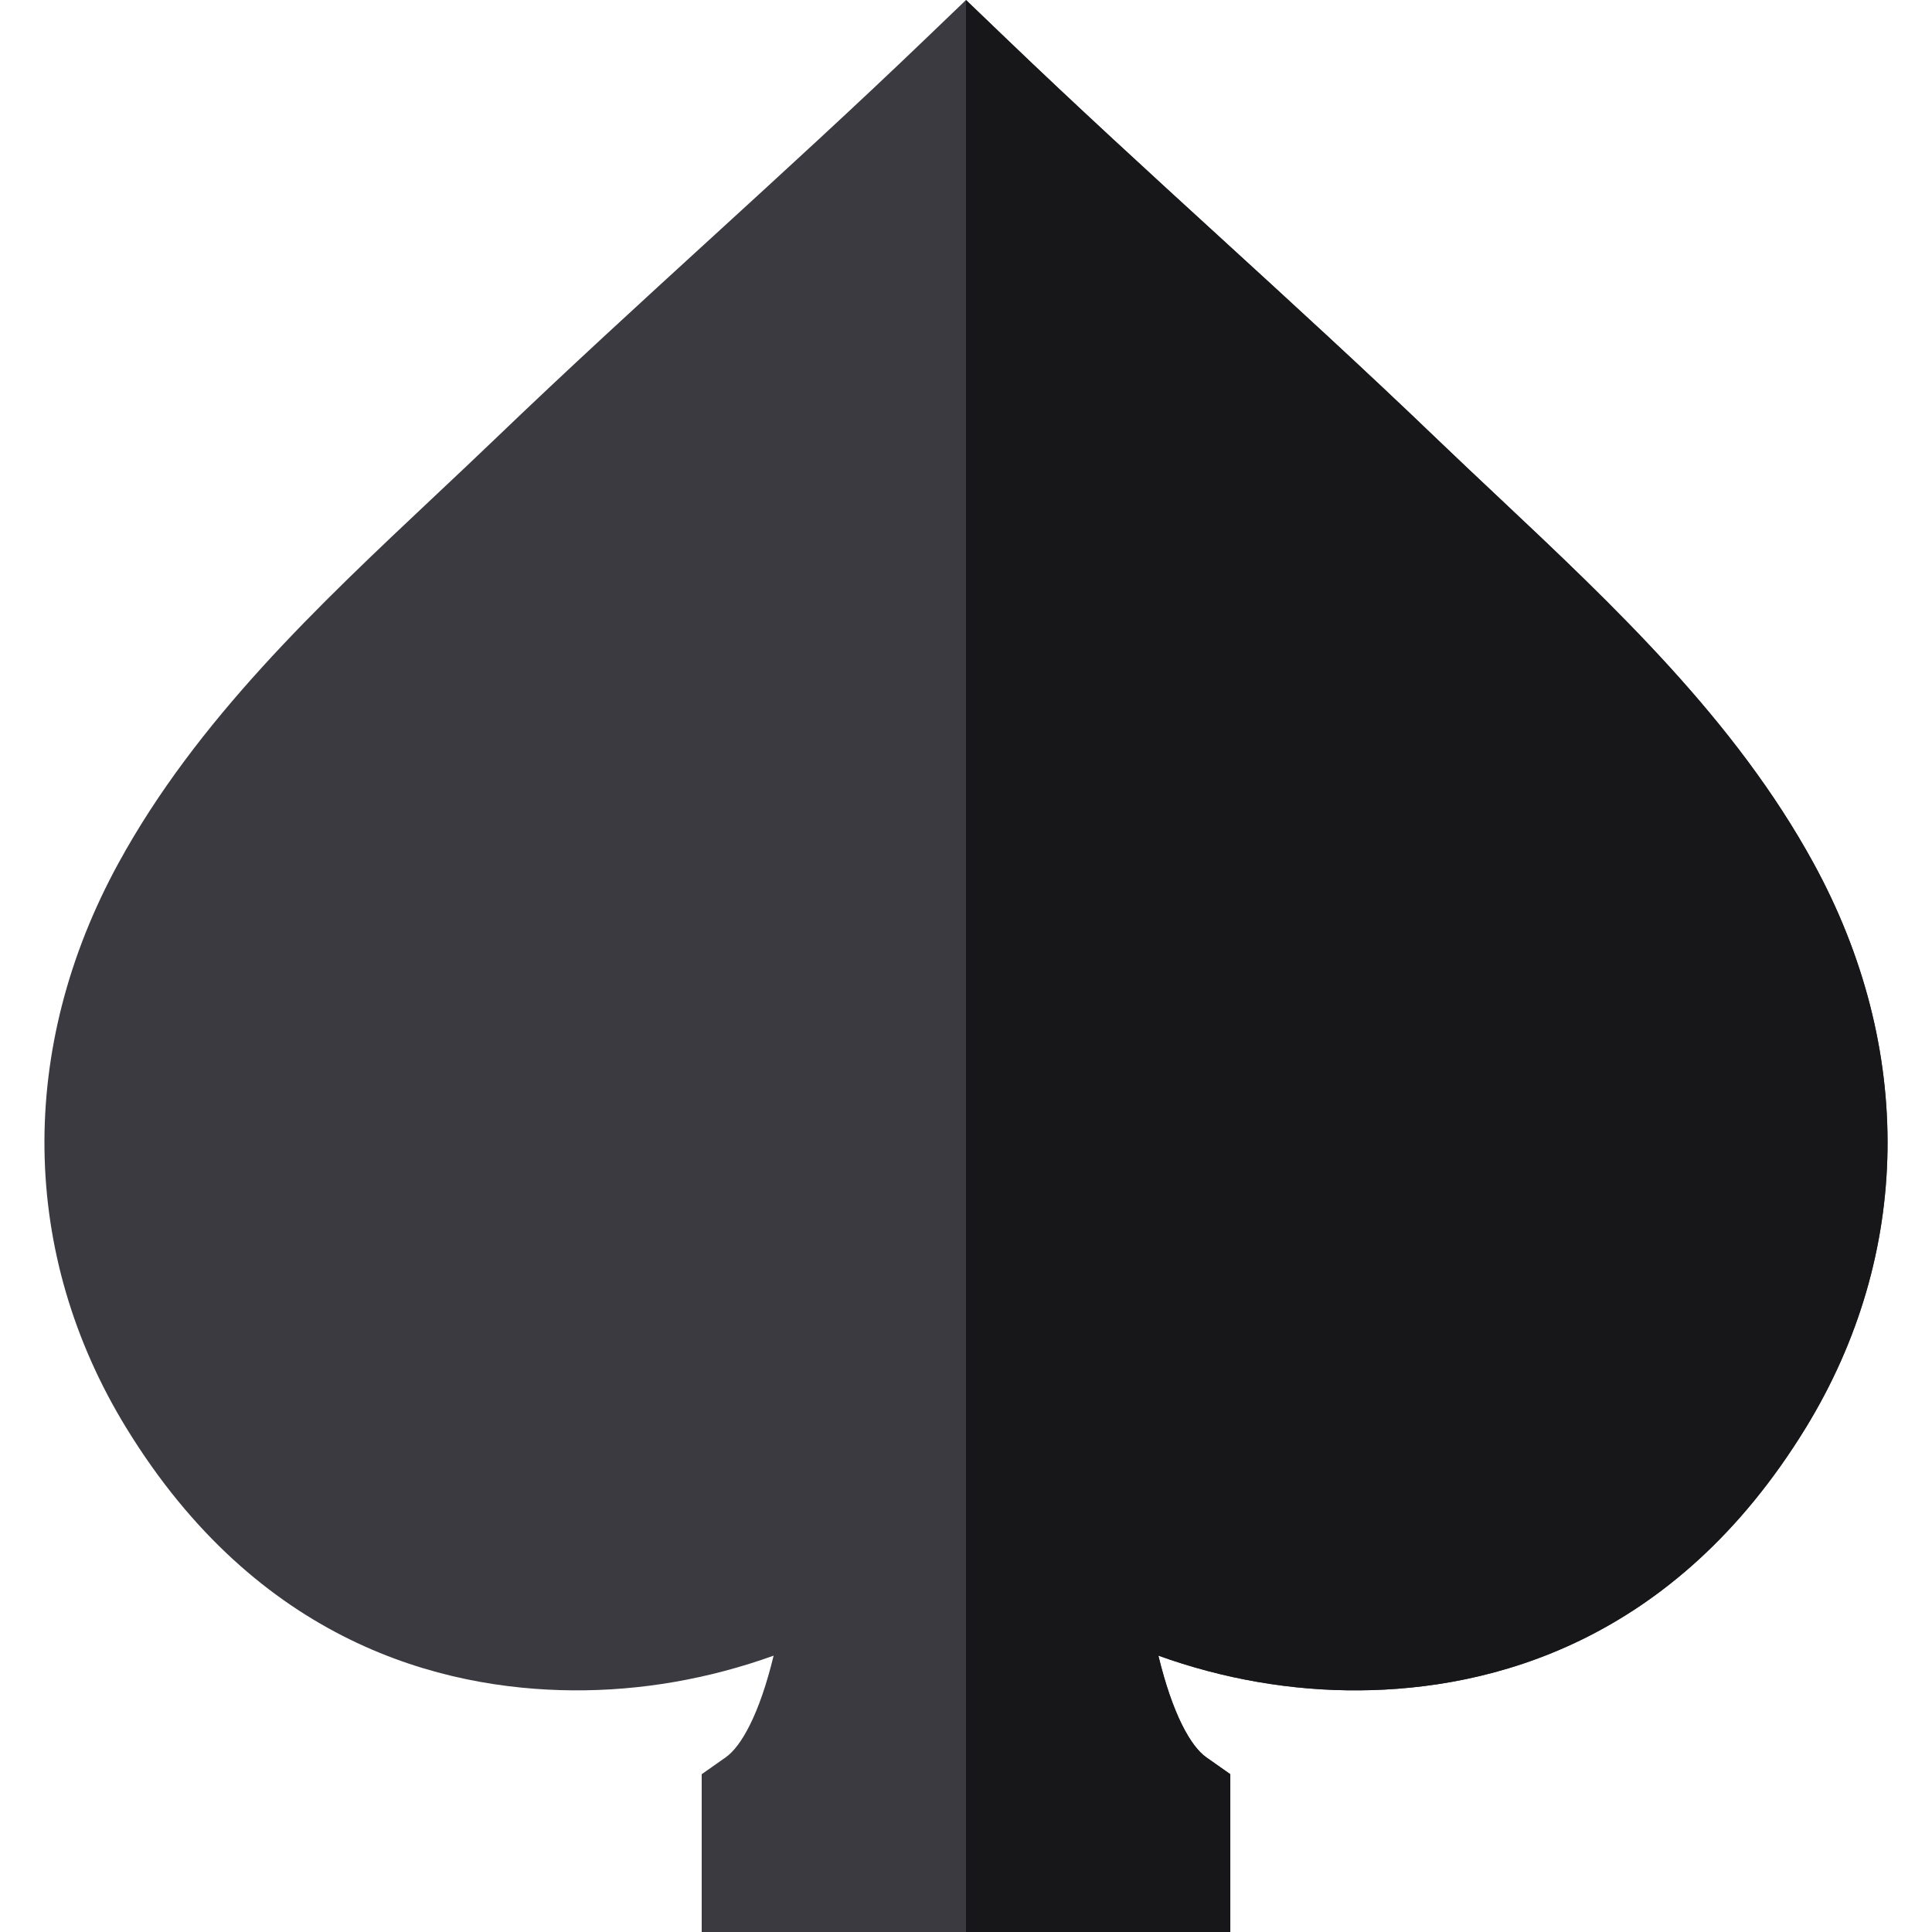 <?xml version="1.0" encoding="iso-8859-1"?>
<!-- Generator: Adobe Illustrator 19.0.0, SVG Export Plug-In . SVG Version: 6.00 Build 0)  -->
<svg version="1.1" id="Layer_1" xmlns="http://www.w3.org/2000/svg" xmlns:xlink="http://www.w3.org/1999/xlink" x="0px" y="0px"
	 viewBox="0 0 512 512" style="enable-background:new 0 0 512 512;" xml:space="preserve">
<path style="fill:#3C3A41;" d="M478.559,378.366c-34.932,57.046-83.622,69.333-118.314,69.593
	c-18.031,0.14-36.083-3.012-53.263-9.196c3.772,15.59,8.615,24.075,12.688,26.937l6.374,4.483V512H185.956v-41.816l6.374-4.483
	c4.073-2.862,8.916-11.347,12.688-26.937c-17.181,6.184-35.222,9.336-53.263,9.196c-34.692-0.26-83.382-12.548-118.314-69.593
	C5.283,332.378,4.543,277.834,31.4,228.733c20.723-37.904,52.833-68.113,83.882-97.331c5.463-5.133,10.617-9.986,15.75-14.909
	c19.242-18.482,38.724-36.293,57.556-53.513c18.702-17.101,38.044-34.782,57.016-53.003L256,0l10.397,9.976
	c18.972,18.221,38.314,35.902,57.016,53.003c18.832,17.221,38.314,35.032,57.556,53.513c5.133,4.923,10.286,9.776,15.75,14.909
	c31.049,29.218,63.159,59.427,83.882,97.331C507.457,277.834,506.717,332.378,478.559,378.366z"/>
<path style="fill:#17171A;" d="M478.559,378.366c-34.932,57.046-83.622,69.333-118.314,69.593
	c-18.031,0.14-36.083-3.012-53.263-9.196c3.772,15.59,8.615,24.075,12.688,26.937l6.374,4.483V512H256V0l10.397,9.976
	c18.972,18.221,38.314,35.902,57.016,53.003c18.832,17.221,38.314,35.032,57.556,53.513c5.133,4.923,10.286,9.776,15.75,14.909
	c31.049,29.218,63.159,59.427,83.882,97.331C507.457,277.834,506.717,332.378,478.559,378.366z"/>
<g>
</g>
<g>
</g>
<g>
</g>
<g>
</g>
<g>
</g>
<g>
</g>
<g>
</g>
<g>
</g>
<g>
</g>
<g>
</g>
<g>
</g>
<g>
</g>
<g>
</g>
<g>
</g>
<g>
</g>
</svg>
